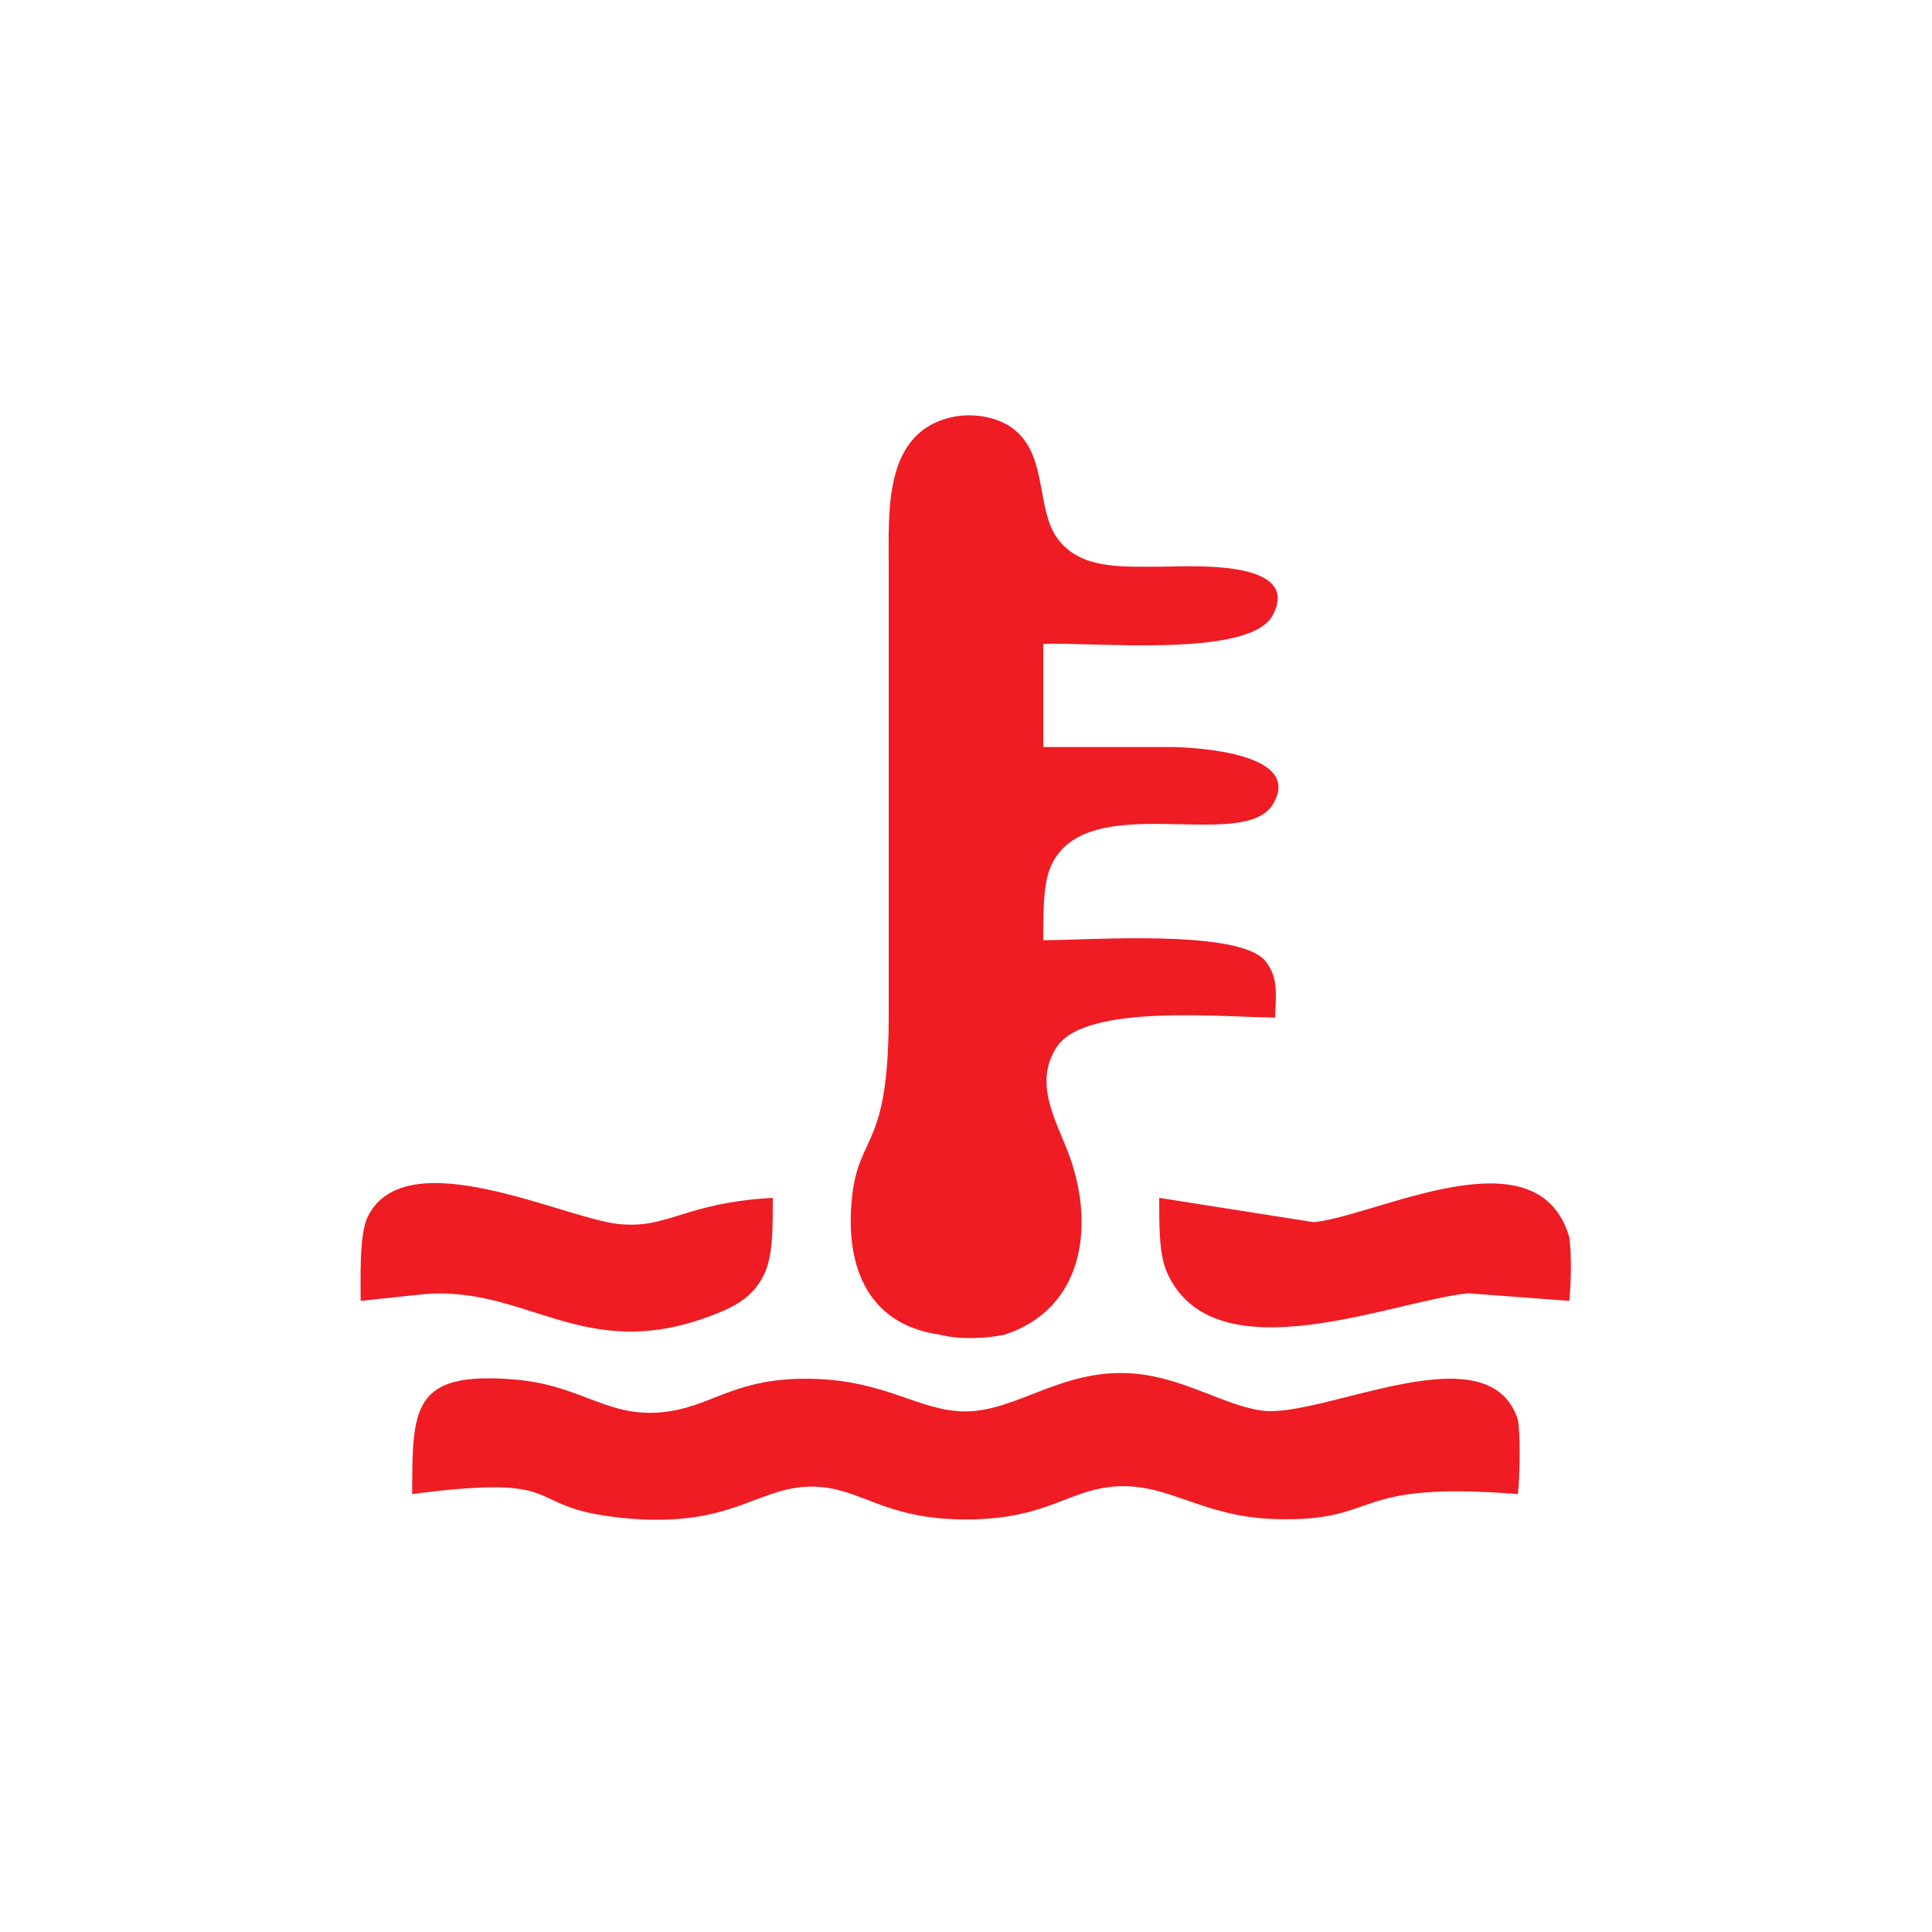 <?xml version="1.0" encoding="UTF-8" standalone="no"?>
<!DOCTYPE svg PUBLIC "-//W3C//DTD SVG 20010904//EN"
              "http://www.w3.org/TR/2001/REC-SVG-20010904/DTD/svg10.dtd">

<svg xmlns="http://www.w3.org/2000/svg"
     width="52.91mm" height="52.91mm"
     viewBox="0 0 150 150">
  <path id="Selection"
        fill="#EF1C23" stroke="black" stroke-width="0"
        d="M 99.00,79.00
           C 95.10,79.00 84.24,77.87 82.03,81.31
             80.13,84.26 82.18,87.26 83.12,90.00
             84.96,95.33 84.09,101.63 77.98,103.63
             76.55,103.93 74.48,104.02 73.00,103.63
             67.77,102.90 65.83,98.95 66.07,94.00
             66.37,87.77 68.98,89.93 69.00,79.00
             69.00,79.00 69.00,44.00 69.00,44.00
             69.01,39.71 68.55,33.47 74.04,32.36
             75.47,32.07 77.31,32.33 78.52,33.18
             81.36,35.17 80.42,39.35 82.02,41.69
             83.79,44.28 87.23,43.98 90.00,44.00
             91.96,44.01 101.14,43.30 98.83,47.74
             97.06,51.15 84.79,49.81 81.00,50.00
             81.00,50.00 81.00,58.00 81.00,58.00
             81.00,58.00 91.00,58.00 91.00,58.00
             92.87,58.03 101.24,58.47 98.83,62.44
             96.52,66.26 84.35,61.11 81.60,67.23
             80.92,68.72 81.02,71.35 81.00,73.00
             84.46,73.00 96.14,72.11 98.23,74.60
             99.33,75.92 99.03,77.45 99.00,79.00 Z
           M 28.00,101.00
           C 28.01,99.34 27.86,95.85 28.57,94.43
             31.54,88.51 43.77,94.58 48.00,95.03
             51.90,95.44 53.07,93.39 60.00,93.00
             59.98,94.68 60.08,97.25 59.40,98.78
             58.51,100.78 56.93,101.52 54.98,102.24
             45.29,105.80 40.91,99.85 33.00,100.47
             33.00,100.47 28.00,101.00 28.00,101.00 Z
           M 90.00,93.00
           C 90.00,93.00 102.00,94.89 102.00,94.89
             106.98,94.38 119.40,87.70 121.84,96.06
             122.03,97.31 121.98,99.65 121.84,101.00
             121.84,101.00 114.00,100.41 114.00,100.41
             108.13,100.99 94.23,106.96 90.60,98.78
             89.92,97.25 90.02,94.68 90.00,93.00 Z
           M 32.00,116.00
           C 32.02,109.31 31.97,106.43 40.00,107.11
             45.36,107.56 47.30,110.30 52.00,109.57
             55.49,109.03 57.21,106.94 63.00,107.05
             68.87,107.17 71.41,109.61 75.00,109.58
             79.01,109.55 82.53,106.20 88.00,106.64
             91.90,106.95 95.04,109.13 98.00,109.52
             102.73,110.14 115.60,103.17 117.85,110.23
             118.06,111.42 118.00,114.64 117.85,116.00
             104.45,114.94 107.44,118.19 99.00,117.94
             93.47,117.78 90.90,115.29 87.00,115.39
             83.01,115.50 81.51,117.97 75.00,117.97
             68.47,117.97 66.82,115.42 63.00,115.42
             58.87,115.42 56.91,118.54 49.00,117.91
             39.97,117.19 45.01,114.30 32.00,116.00 Z" />
</svg>
